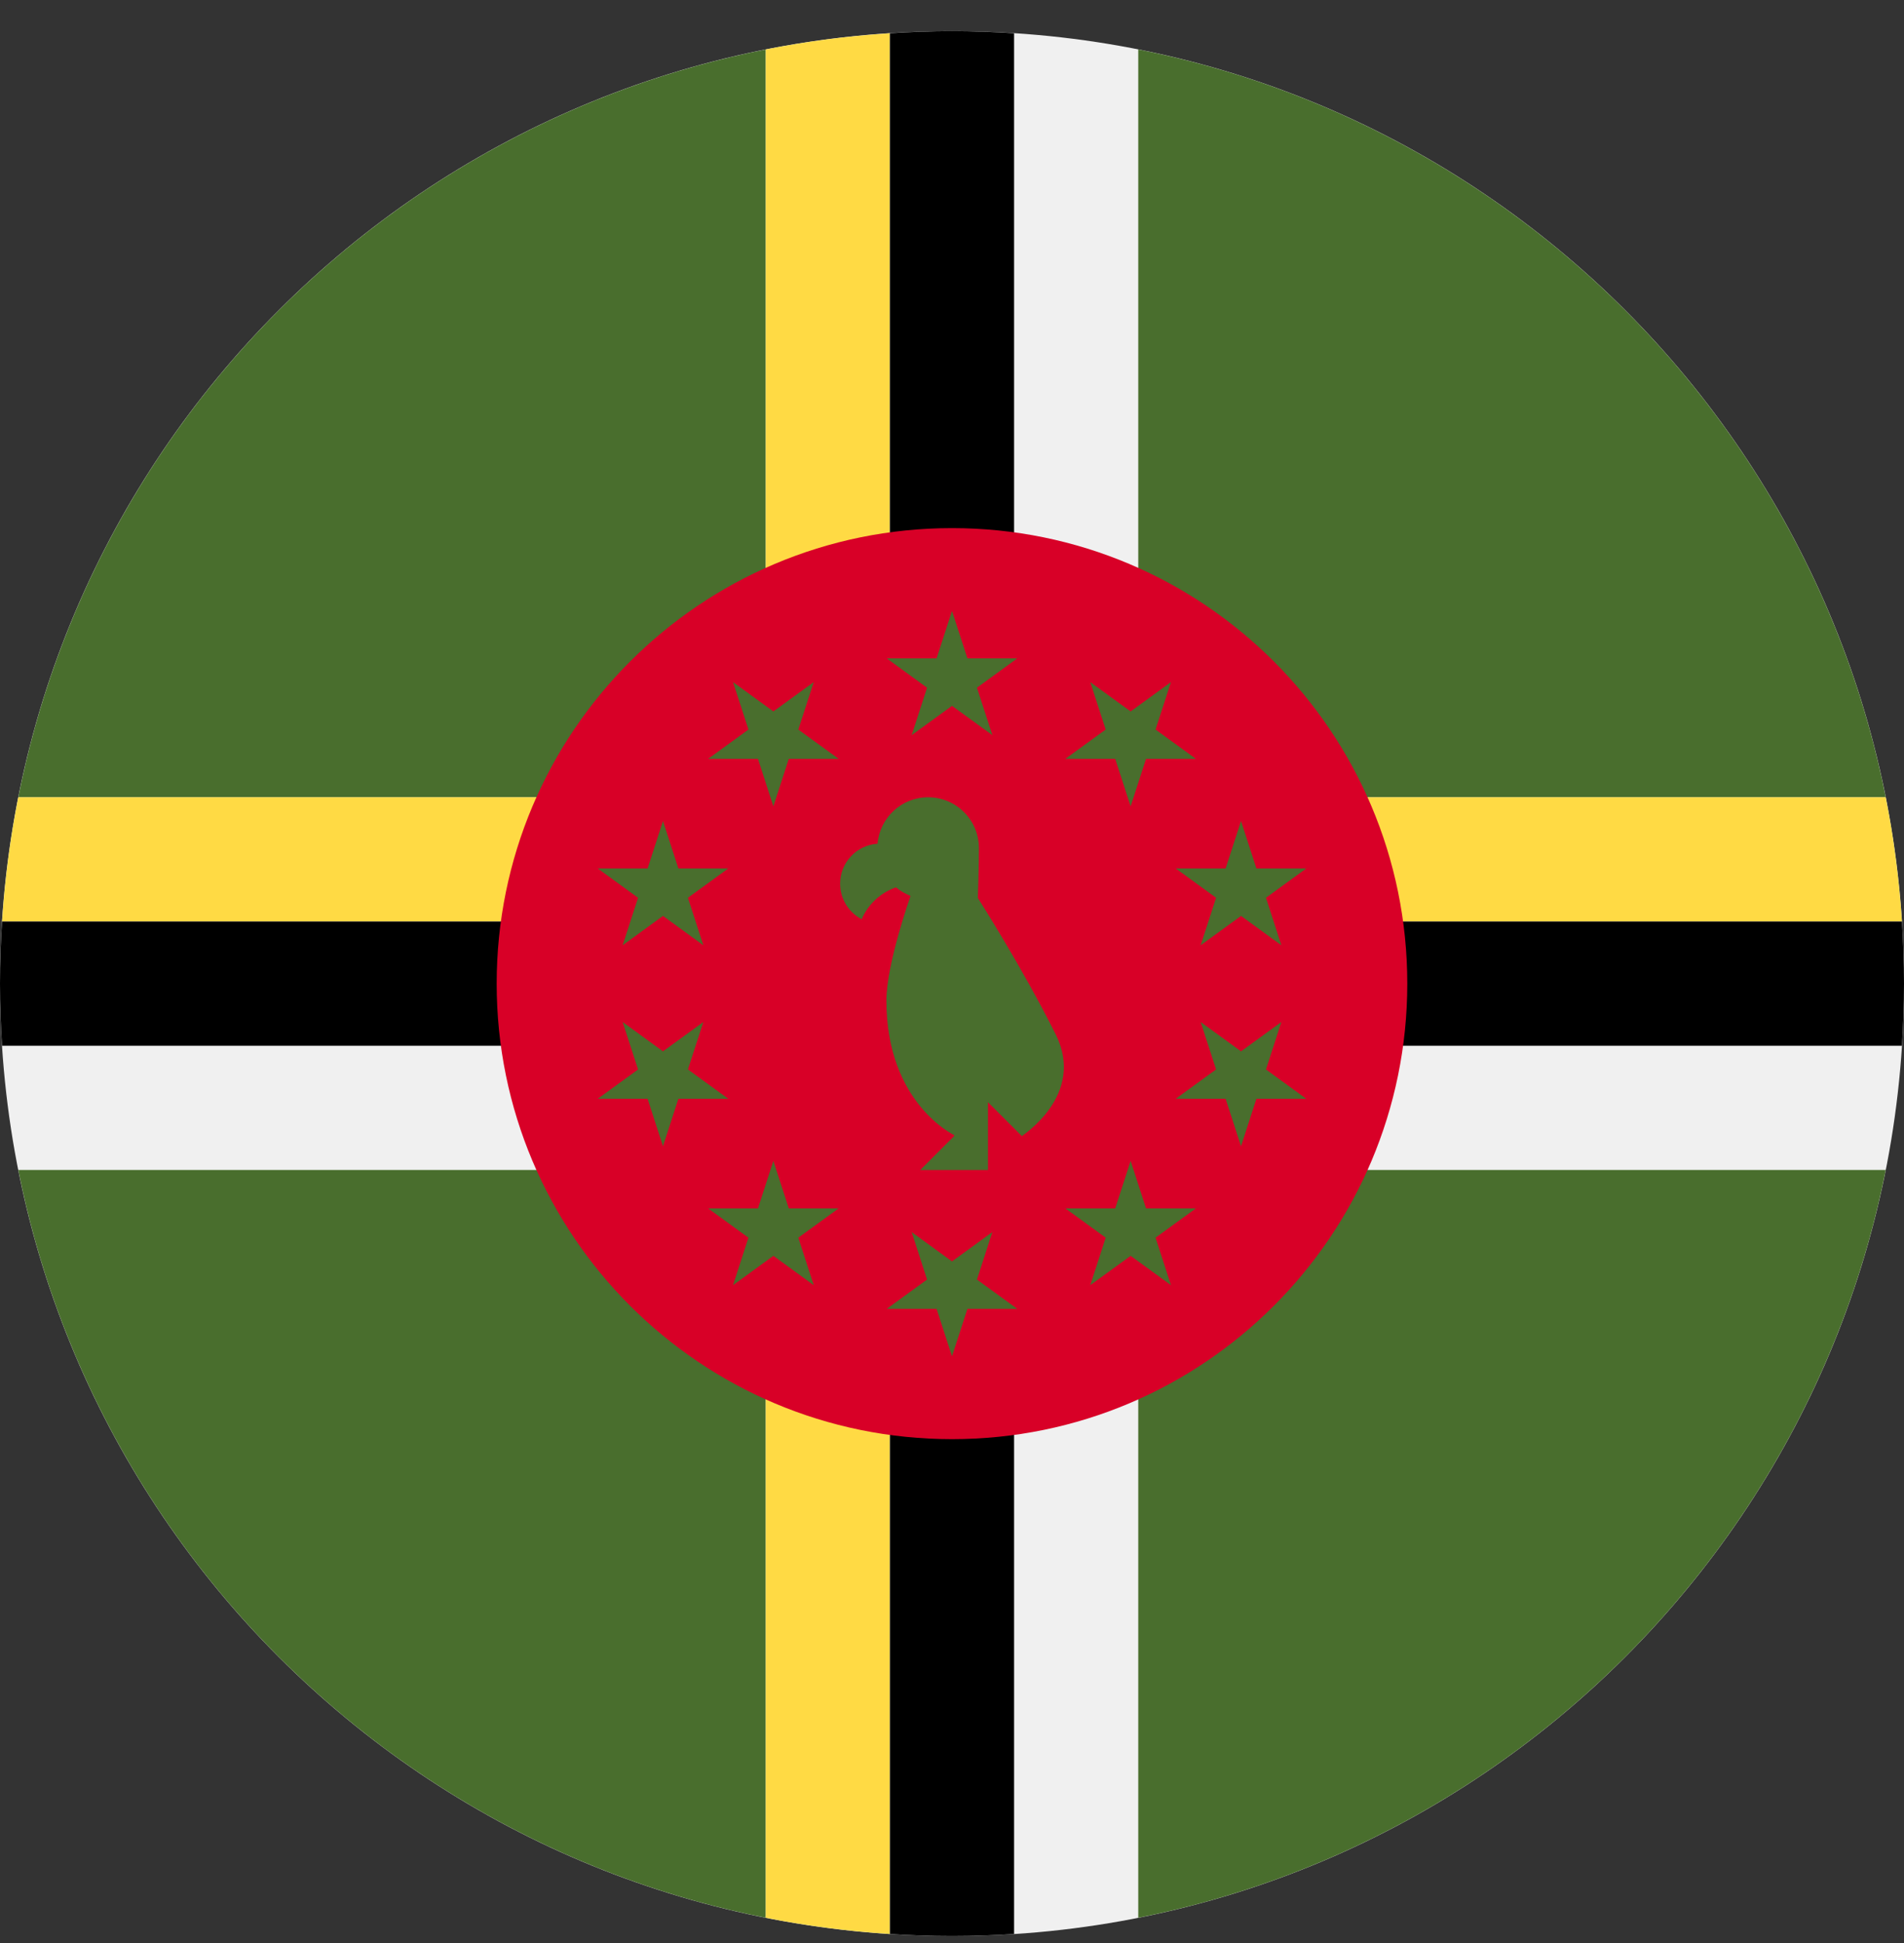 <svg width="50" height="51" viewBox="0 0 50 51" fill="none" xmlns="http://www.w3.org/2000/svg">
<rect x="0" y="0" width="50" height="51" fill="#333333" stroke="none"/>
<g clip-path="url(#clip0_402_123)">
<path d="M25 50.818C38.807 50.818 50 39.625 50 25.818C50 12.011 38.807 0.818 25 0.818C11.193 0.818 0 12.011 0 25.818C0 39.625 11.193 50.818 25 50.818Z" fill="#F0F0F0"/>
<path d="M29.891 50.338C39.774 48.378 47.56 40.593 49.52 30.709H29.891V50.338Z" fill="#496E2D"/>
<path d="M0.48 30.709C2.44 40.593 10.226 48.378 20.109 50.338V30.709H0.48Z" fill="#496E2D"/>
<path d="M49.52 20.927C47.56 11.044 39.774 3.259 29.891 1.298V20.927H49.52Z" fill="#496E2D"/>
<path d="M20.109 1.298C10.226 3.259 2.44 11.044 0.48 20.927H20.109V1.298Z" fill="#496E2D"/>
<path d="M23.369 30.709H20.109V50.338C21.173 50.549 22.261 50.692 23.369 50.764V30.709Z" fill="#FFDA44"/>
<path d="M23.369 20.927V0.873C22.261 0.944 21.173 1.087 20.109 1.298V20.927H23.369Z" fill="#FFDA44"/>
<path d="M26.63 0.873C26.091 0.838 25.548 0.818 25 0.818C24.452 0.818 23.909 0.838 23.369 0.873V20.927H26.63V0.873H26.63Z" fill="black"/>
<path d="M23.369 50.764C23.909 50.799 24.452 50.818 25 50.818C25.548 50.818 26.091 50.799 26.63 50.764V30.709H23.37V50.764H23.369Z" fill="black"/>
<path d="M20.109 24.188V20.927H0.48C0.269 21.991 0.126 23.08 0.054 24.188H20.109Z" fill="#FFDA44"/>
<path d="M29.891 24.188H49.946C49.874 23.08 49.731 21.991 49.52 20.927H29.892V24.188H29.891Z" fill="#FFDA44"/>
<path d="M29.891 27.449H49.946C49.98 26.91 50 26.366 50 25.818C50 25.27 49.98 24.727 49.946 24.188H29.891V27.449Z" fill="black"/>
<path d="M0.054 24.188C0.02 24.727 0 25.27 0 25.818C0 26.366 0.02 26.91 0.054 27.449H20.109V24.188H0.054V24.188Z" fill="black"/>
<path d="M25 37.775C31.603 37.775 36.956 32.422 36.956 25.818C36.956 19.215 31.603 13.862 25 13.862C18.397 13.862 13.043 19.215 13.043 25.818C13.043 32.422 18.397 37.775 25 37.775Z" fill="#D80027"/>
<path d="M27.724 27.152C26.835 25.374 25.679 23.571 25.679 23.571C25.679 23.571 25.707 22.75 25.707 22.261C25.707 21.524 25.11 20.927 24.373 20.927C23.675 20.927 23.104 21.463 23.045 22.146C22.496 22.182 22.062 22.637 22.062 23.195C22.062 23.6 22.292 23.952 22.628 24.128C22.795 23.737 23.123 23.431 23.528 23.292C23.594 23.346 23.665 23.394 23.74 23.435L23.911 23.517C23.911 23.517 23.277 25.303 23.277 26.263C23.277 28.961 25.056 29.793 25.056 29.793V29.82L24.167 30.71H25.945V28.931L26.835 29.82C26.843 29.804 28.519 28.743 27.724 27.152V27.152Z" fill="#496E2D"/>
<path d="M25 16.036L25.405 17.281H26.714L25.655 18.051L26.06 19.296L25 18.527L23.941 19.296L24.345 18.051L23.286 17.281H24.595L25 16.036Z" fill="#496E2D"/>
<path d="M19.25 17.904L20.309 18.674L21.369 17.904L20.964 19.15L22.024 19.919L20.714 19.919L20.309 21.165L19.905 19.919L18.595 19.919L19.655 19.149L19.25 17.904Z" fill="#496E2D"/>
<path d="M15.696 22.795H17.006L17.41 21.55L17.815 22.795L19.125 22.795L18.065 23.565L18.47 24.811L17.41 24.041L16.351 24.811L16.756 23.565L15.696 22.795Z" fill="#496E2D"/>
<path d="M15.696 28.841L16.756 28.072L16.351 26.826L17.41 27.596L18.47 26.826L18.065 28.071L19.125 28.841L17.815 28.841L17.41 30.087L17.006 28.841H15.696Z" fill="#496E2D"/>
<path d="M19.25 33.733L19.654 32.487L18.595 31.717H19.905L20.309 30.472L20.714 31.717H22.024L20.964 32.487L21.369 33.733L20.309 32.963L19.25 33.733Z" fill="#496E2D"/>
<path d="M25 35.601L24.595 34.355H23.286L24.345 33.586L23.941 32.34L25 33.11L26.059 32.34L25.655 33.586L26.714 34.355L25.405 34.355L25 35.601Z" fill="#496E2D"/>
<path d="M30.75 33.733L29.691 32.963L28.631 33.733L29.036 32.487L27.976 31.717L29.286 31.717L29.691 30.472L30.095 31.717H31.405L30.345 32.487L30.75 33.733Z" fill="#496E2D"/>
<path d="M34.304 28.841H32.994L32.59 30.087L32.185 28.841H30.875L31.935 28.071L31.53 26.826L32.59 27.596L33.649 26.826L33.245 28.072L34.304 28.841Z" fill="#496E2D"/>
<path d="M34.304 22.795L33.245 23.565L33.649 24.811L32.59 24.041L31.53 24.811L31.935 23.565L30.875 22.795L32.185 22.795L32.59 21.55L32.994 22.795H34.304Z" fill="#496E2D"/>
<path d="M30.75 17.904L30.345 19.149L31.405 19.919H30.095L29.691 21.165L29.286 19.919L27.976 19.919L29.036 19.149L28.631 17.904L29.691 18.674L30.75 17.904Z" fill="#496E2D"/>
</g>
<defs>
<clipPath id="clip0_402_123">
<rect width="50" height="50" fill="white" transform="translate(0 0.818)"/>
</clipPath>
</defs>
</svg>
